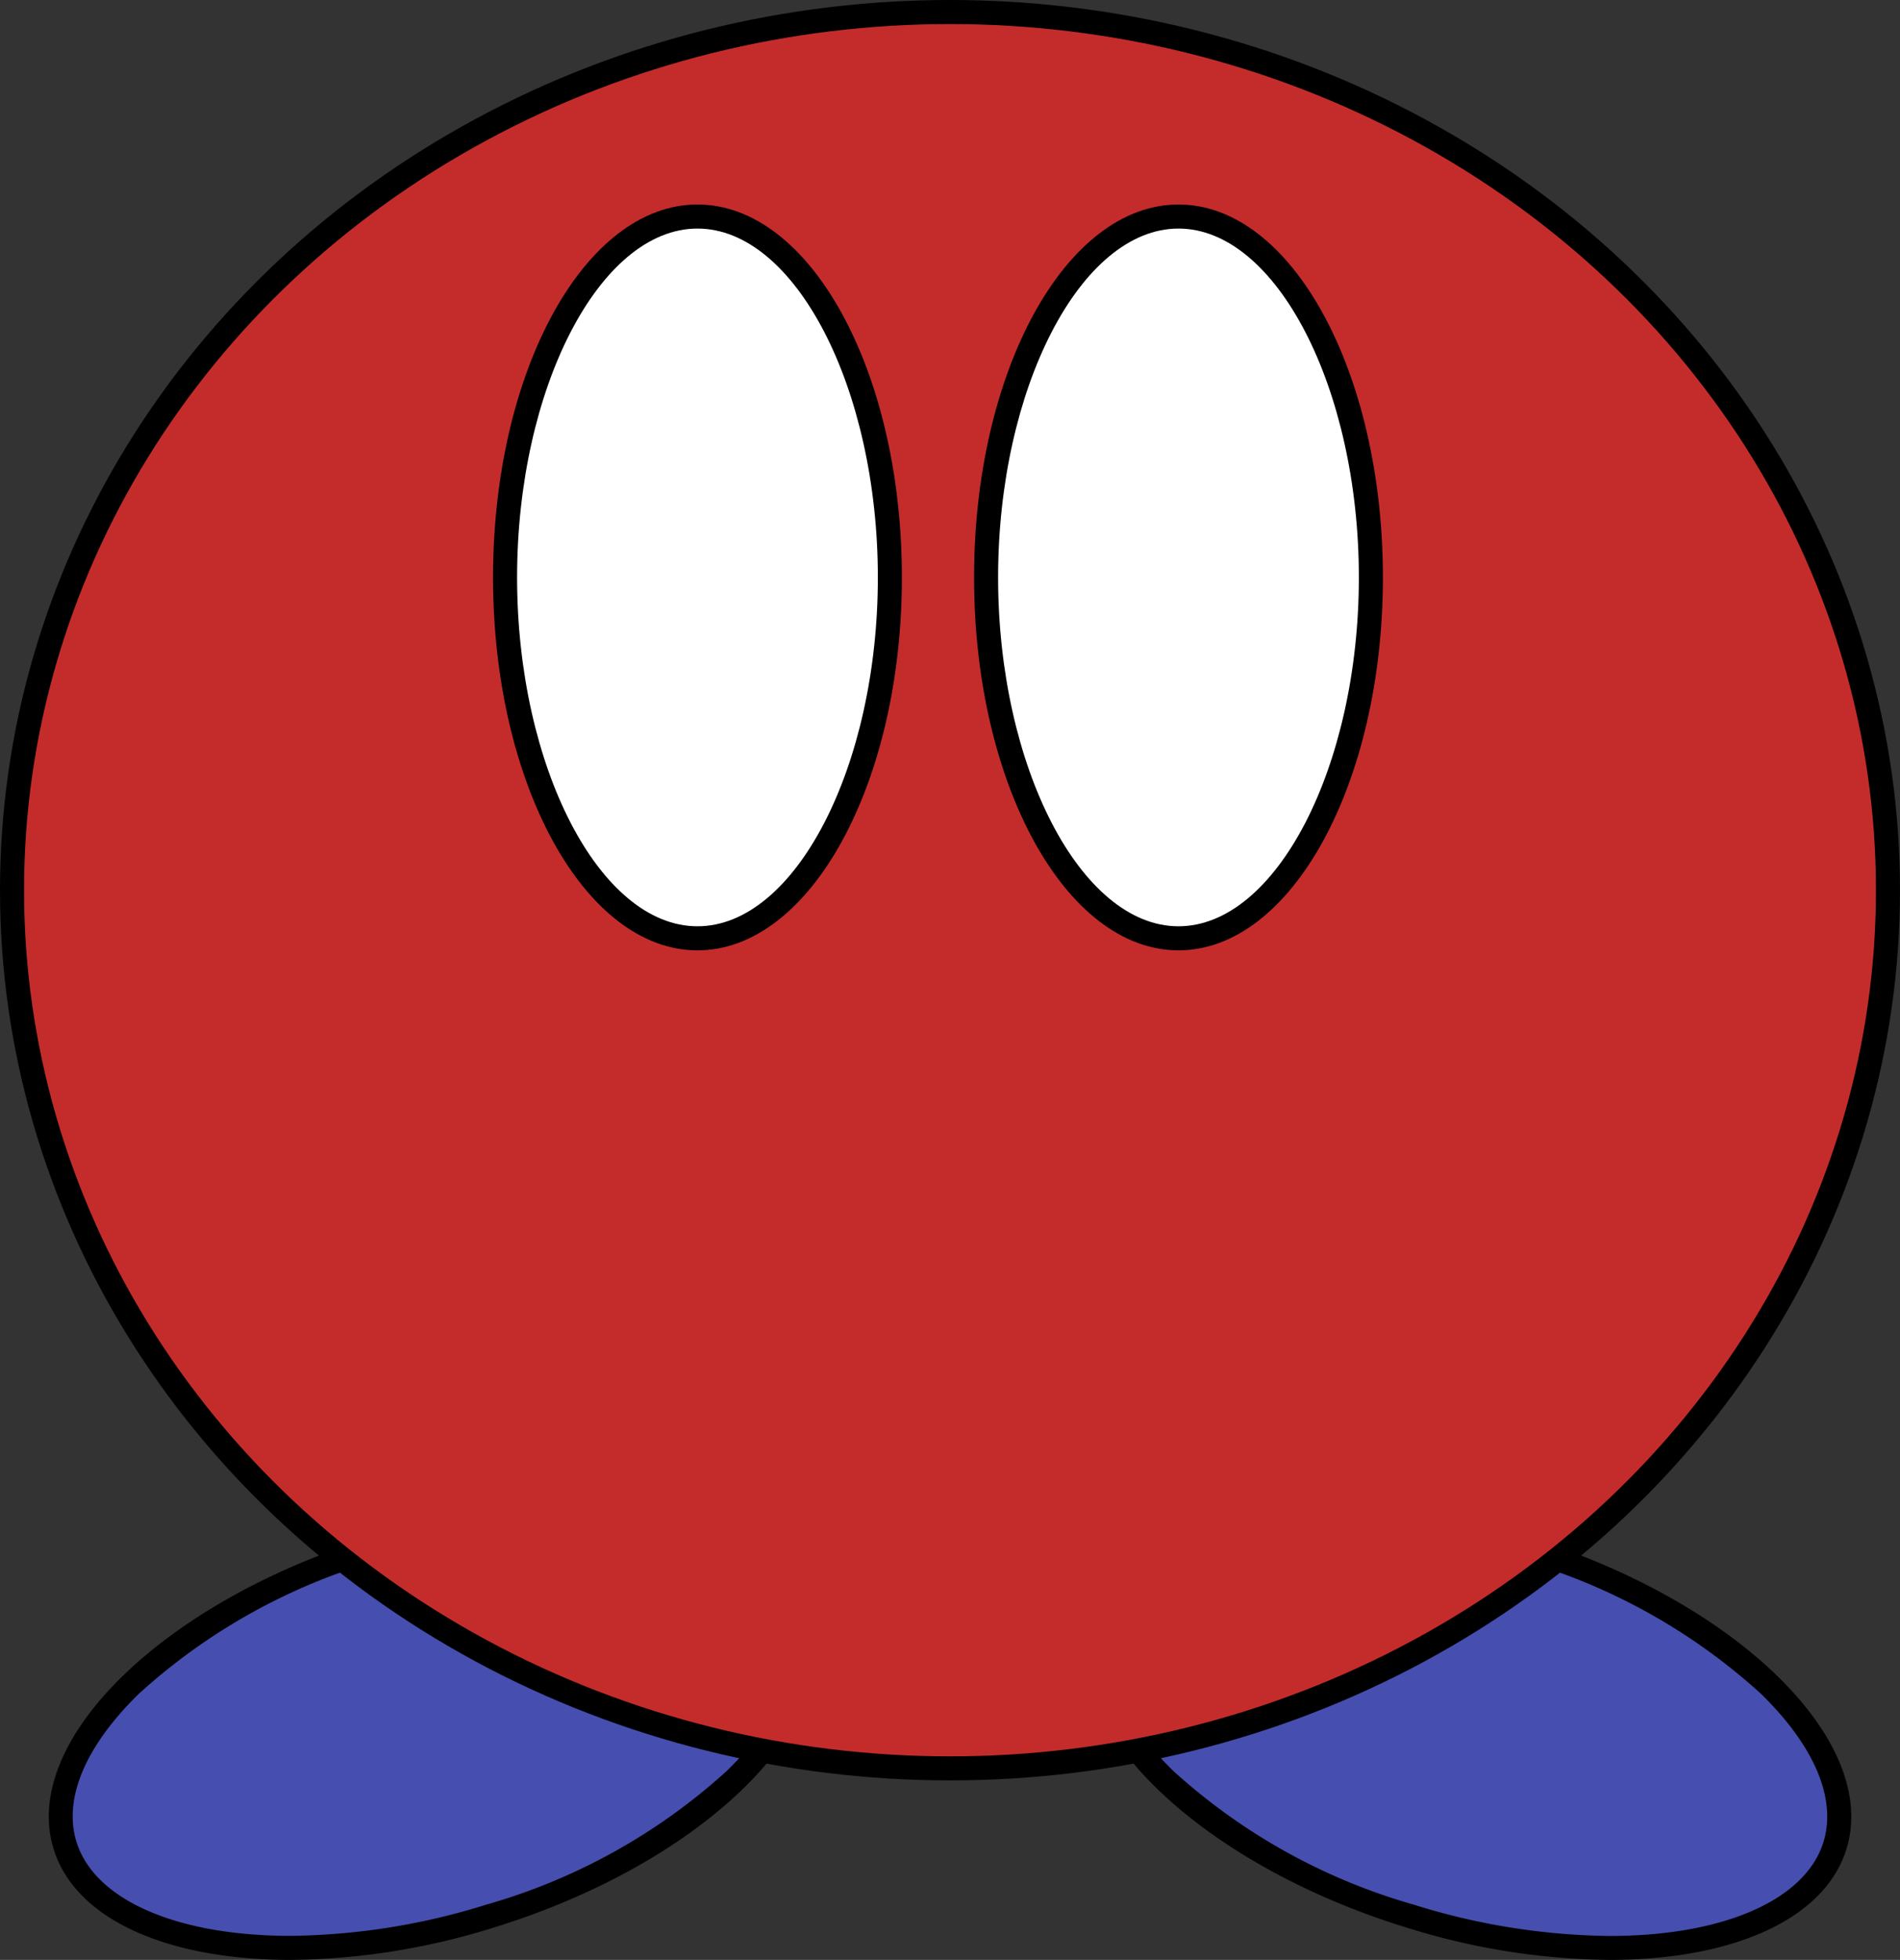 <svg xmlns="http://www.w3.org/2000/svg" viewBox="0 0 79 81.461"><rect x="0" y="0" width="79" height="81.461" fill="#333333" stroke="none"/><defs><style>.cls-1{fill:#464eaf;}.cls-2{fill:#c42c2c;stroke:#000;stroke-miterlimit:10;}.cls-3{fill:#fff;}</style></defs><title>Asset 6</title><g id="Layer_2" data-name="Layer 2"><g id="Layer_1-2" data-name="Layer 1"><path class="cls-1" d="M66.92,80.961a28.627,28.627,0,0,1-8.268-1.314,25.556,25.556,0,0,1-10.22-5.684c-2.368-2.313-3.336-4.678-2.727-6.66.808-2.63,4.4-4.264,9.375-4.264a28.627,28.627,0,0,1,8.268,1.314,25.556,25.556,0,0,1,10.22,5.684C75.936,72.35,76.9,74.715,76.3,76.7,75.487,79.327,71.9,80.961,66.92,80.961Z"/><path d="M55.08,63.539h0A28.143,28.143,0,0,1,63.2,64.83,25.053,25.053,0,0,1,73.219,70.4c2.226,2.175,3.149,4.361,2.6,6.155-.741,2.413-4.15,3.911-8.9,3.911A28.143,28.143,0,0,1,58.8,79.17a25.053,25.053,0,0,1-10.017-5.565c-2.226-2.175-3.149-4.361-2.6-6.155.741-2.413,4.15-3.911,8.9-3.911m0-1c-5.051,0-8.941,1.648-9.853,4.617-1.378,4.488,4.566,10.294,13.278,12.969a28.993,28.993,0,0,0,8.415,1.336c5.051,0,8.941-1.648,9.853-4.617C78.151,72.356,72.207,66.55,63.5,63.875a28.993,28.993,0,0,0-8.415-1.336Z"/><path class="cls-1" d="M12.08,80.961c-4.975,0-8.567-1.634-9.375-4.264-.609-1.982.359-4.347,2.727-6.66a25.556,25.556,0,0,1,10.22-5.684,28.627,28.627,0,0,1,8.268-1.314c4.975,0,8.567,1.634,9.375,4.264.609,1.982-.359,4.347-2.727,6.66a25.556,25.556,0,0,1-10.22,5.684,28.621,28.621,0,0,1-8.268,1.314Z"/><path d="M23.92,63.539c4.747,0,8.156,1.5,8.9,3.911.551,1.794-.372,3.98-2.6,6.155A25.053,25.053,0,0,1,20.2,79.17a28.143,28.143,0,0,1-8.122,1.291c-4.747,0-8.156-1.5-8.9-3.911-.551-1.794.372-3.98,2.6-6.155A25.053,25.053,0,0,1,15.8,64.83a28.143,28.143,0,0,1,8.122-1.291m0-1a28.993,28.993,0,0,0-8.415,1.336C6.793,66.55.849,72.356,2.227,76.844c.912,2.969,4.8,4.617,9.853,4.617A28.993,28.993,0,0,0,20.5,80.125c8.712-2.675,14.656-8.481,13.278-12.969-.912-2.969-4.8-4.617-9.853-4.617Z"/><ellipse class="cls-2" cx="39.5" cy="37" rx="39" ry="36.5"/><ellipse class="cls-3" cx="29" cy="24" rx="8" ry="15"/><path d="M29,9.5c4.065,0,7.5,6.64,7.5,14.5S33.065,38.5,29,38.5,21.5,31.86,21.5,24,24.935,9.5,29,9.5m0-1c-4.694,0-8.5,6.94-8.5,15.5S24.306,39.5,29,39.5s8.5-6.94,8.5-15.5S33.694,8.5,29,8.5Z"/><ellipse class="cls-3" cx="49" cy="24" rx="8" ry="15"/><path d="M49,9.5c4.065,0,7.5,6.64,7.5,14.5S53.065,38.5,49,38.5,41.5,31.86,41.5,24,44.935,9.5,49,9.5m0-1c-4.694,0-8.5,6.94-8.5,15.5S44.306,39.5,49,39.5s8.5-6.94,8.5-15.5S53.694,8.5,49,8.5Z"/></g></g></svg>